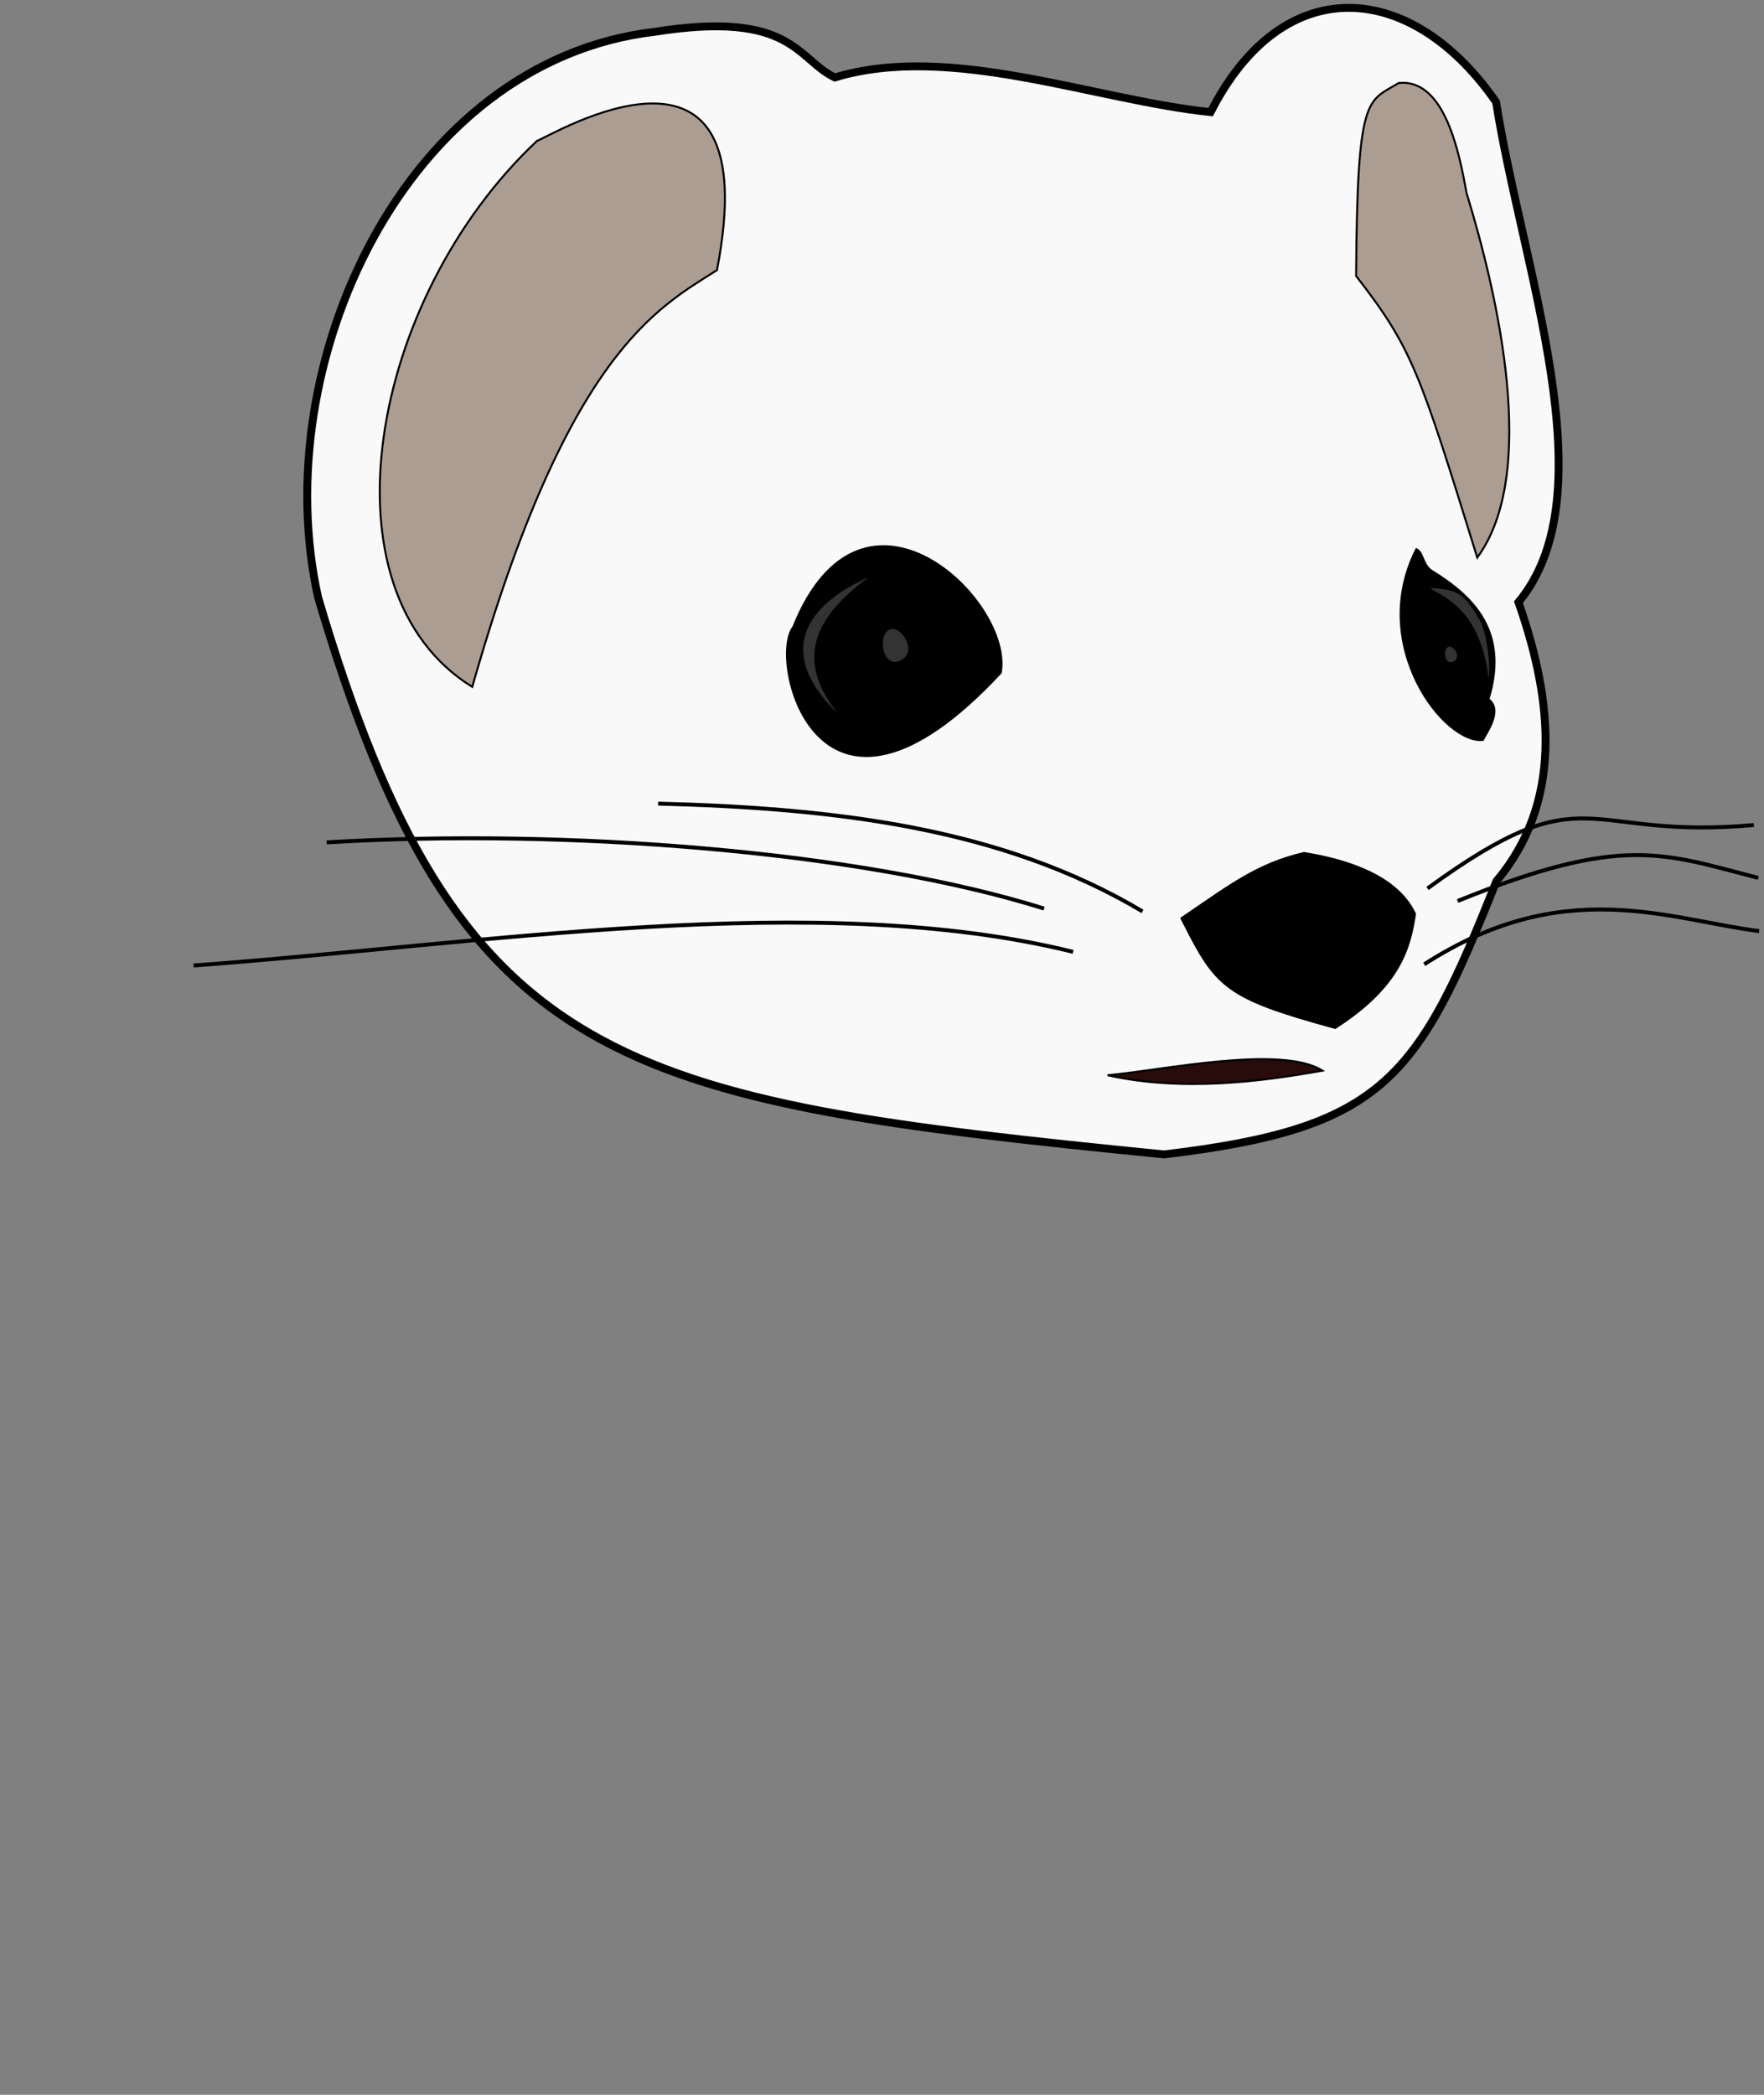 <?xml version="1.0" encoding="UTF-8" standalone="no"?>
<!-- Created with Inkscape (http://www.inkscape.org/) -->

<svg
   xmlns:dc="http://purl.org/dc/elements/1.1/"
   xmlns:cc="http://creativecommons.org/ns#"
   xmlns:rdf="http://www.w3.org/1999/02/22-rdf-syntax-ns#"
   xmlns:svg="http://www.w3.org/2000/svg"
   xmlns="http://www.w3.org/2000/svg"
   xmlns:sodipodi="http://sodipodi.sourceforge.net/DTD/sodipodi-0.dtd"
   xmlns:inkscape="http://www.inkscape.org/namespaces/inkscape"
   width="64mm"
   height="76mm"
   viewBox="0 0 64 76"
   version="1.1"
   id="svg8"
   inkscape:version="0.92.2 5c3e80d, 2017-08-06"
   sodipodi:docname="hermine.svg">
  <rect x="0" y="0" width="64" height="76" fill="#808080" stroke="none"/>
  <defs
     id="defs2" />
  <sodipodi:namedview
     id="base"
     pagecolor="#ffffff"
     bordercolor="#666666"
     borderopacity="1.0"
     inkscape:pageopacity="0.0"
     inkscape:pageshadow="2"
     inkscape:zoom="1.1313709"
     inkscape:cx="190.64673"
     inkscape:cy="182.33569"
     inkscape:document-units="mm"
     inkscape:current-layer="layer3"
     showgrid="false"
     inkscape:window-width="958"
     inkscape:window-height="1078"
     inkscape:window-x="961"
     inkscape:window-y="1"
     inkscape:window-maximized="0"
     inkscape:measure-start="0,0"
     inkscape:measure-end="0,0"
     inkscape:snap-global="false"
     showguides="false" />
  <g
     inkscape:groupmode="layer"
     id="layer6"
     inkscape:label="armor"
     style="display:none"
     transform="translate(0,12)">
    <path
       style="fill:#808080;fill-opacity:1;stroke:#000000;stroke-width:1.5;stroke-linecap:butt;stroke-linejoin:miter;stroke-miterlimit:4;stroke-dasharray:none;stroke-opacity:1"
       d="M 2.379,63.25 C 5.705,53.728 6.988,35.524 37.184,28.804 45.6,33.762 62.321,41.968 62.099,63.25 Z"
       id="path3716"
       inkscape:connector-curvature="0"
       sodipodi:nodetypes="cccc" />
  </g>
  <g
     inkscape:groupmode="layer"
     id="layer3"
     inkscape:label="face-front"
     style="display:inline;opacity:1"
     transform="translate(0,12)">
    <path
       style="display:inline;opacity:1;fill:#f9f9f9;fill-opacity:1;stroke:#000000;stroke-width:0.286;stroke-linecap:butt;stroke-linejoin:miter;stroke-miterlimit:10;stroke-dasharray:none;stroke-opacity:1"
       d="M 43.923,-7.932 C 39.701,-8.37 34.471,-10.458 30.288,-9.189 28.905,-9.856 28.744,-11.633 23.767,-10.848 14.691,-9.787 9.651,1.218 11.542,9.677 16.602,26.817 22.445,27.91 42.233,29.882 c 7.969,-0.946 9.209,-2.73 12.058,-9.914 2.382,-2.825 2.09,-6.443 0.8,-10.121 3.284,-3.944 0.125,-12.153 -0.811,-18.144 -3.052,-4.408 -7.713,-4.828 -10.357,0.365 z"
       id="path4485"
       inkscape:connector-curvature="0"
       sodipodi:nodetypes="ccccccccc" />
    <path
       style="display:inline;opacity:1;fill:#000000;fill-opacity:1;stroke:none;stroke-width:0.286;stroke-linecap:butt;stroke-linejoin:miter;stroke-miterlimit:10;stroke-dasharray:none;stroke-opacity:1"
       d="m 36.342,12.423 c -6.68,7.19 -8.545,-0.462 -7.592,-1.689 2.53,-6.308 8.087,-0.946 7.592,1.689 z"
       id="path4505-0"
       inkscape:connector-curvature="0"
       sodipodi:nodetypes="ccc" />
    <path
       style="display:inline;opacity:1;fill:#000000;fill-opacity:1;stroke:none;stroke-width:0.286;stroke-linecap:butt;stroke-linejoin:miter;stroke-miterlimit:10;stroke-dasharray:none;stroke-opacity:1"
       d="m 53.824,14.878 c -1.428,0.198 -4.274,-3.467 -2.454,-6.998 0.312,0.104 0.256,0.593 0.604,0.807 1.52,0.933 2.809,2.216 2.072,4.668 0.528,0.433 -0.092,1.251 -0.222,1.523 z"
       id="path4505-0-9"
       inkscape:connector-curvature="0"
       sodipodi:nodetypes="ccscc" />
    <path
       style="display:inline;opacity:1;fill:none;stroke:#000000;stroke-width:0.143;stroke-linecap:butt;stroke-linejoin:miter;stroke-miterlimit:4;stroke-dasharray:none;stroke-opacity:1"
       d="M 41.452,21.067 C 36.321,18.006 30.206,17.319 23.876,17.154"
       id="path4585"
       inkscape:connector-curvature="0"
       sodipodi:nodetypes="cc" />
    <path
       style="display:inline;opacity:1;fill:none;stroke:#000000;stroke-width:0.143;stroke-linecap:butt;stroke-linejoin:miter;stroke-miterlimit:4;stroke-dasharray:none;stroke-opacity:1"
       d="M 37.881,20.963 C 31.279,18.891 20.608,18.041 11.852,18.561"
       id="path4587"
       inkscape:connector-curvature="0"
       sodipodi:nodetypes="cc" />
    <path
       style="display:inline;opacity:1;fill:none;stroke:#000000;stroke-width:0.143;stroke-linecap:butt;stroke-linejoin:miter;stroke-miterlimit:4;stroke-dasharray:none;stroke-opacity:1"
       d="M 7.024,23.028 C 17.535,22.258 29.671,20.241 38.932,22.533"
       id="path4589"
       inkscape:connector-curvature="0"
       sodipodi:nodetypes="cc" />
    <path
       style="display:inline;opacity:1;fill:none;stroke:#000000;stroke-width:0.143;stroke-linecap:butt;stroke-linejoin:miter;stroke-miterlimit:4;stroke-dasharray:none;stroke-opacity:1"
       d="m 51.791,20.233 c 5.862,-4.276 5.584,-1.726 11.842,-2.302"
       id="path4591"
       inkscape:connector-curvature="0"
       sodipodi:nodetypes="cc" />
    <path
       style="display:inline;opacity:1;fill:none;stroke:#000000;stroke-width:0.143;stroke-linecap:butt;stroke-linejoin:miter;stroke-miterlimit:4;stroke-dasharray:none;stroke-opacity:1"
       d="m 51.673,22.986 c 5.059,-3.272 8.876,-1.621 12.151,-1.205"
       id="path4593"
       inkscape:connector-curvature="0"
       sodipodi:nodetypes="cc" />
    <path
       style="display:inline;opacity:1;fill:#ac9d93;fill-opacity:1;stroke:#000000;stroke-width:0.072;stroke-linecap:butt;stroke-linejoin:miter;stroke-miterlimit:4;stroke-dasharray:none;stroke-opacity:1"
       d="M 26.012,-2.2 C 27.898,-11.911 19.963,-7.047 19.485,-6.89 13.403,-1.179 11.511,9.44 17.134,12.92 20.582,0.798 23.864,-0.828 26.012,-2.2 Z"
       id="path4625"
       inkscape:connector-curvature="0"
       sodipodi:nodetypes="cccc" />
    <path
       style="display:inline;opacity:1;fill:#ac9d93;fill-opacity:1;stroke:#000000;stroke-width:0.072;stroke-linecap:butt;stroke-linejoin:miter;stroke-miterlimit:4;stroke-dasharray:none;stroke-opacity:1"
       d="m 49.202,-1.987 c 2.044,2.633 2.302,3.479 4.395,10.215 2.236,-3.04 0.756,-9.492 -0.388,-13.223 -0.253,-1.388 -0.775,-4.17 -2.462,-3.993 -1.148,0.694 -1.507,0.376 -1.545,7.001 z"
       id="path4625-6"
       inkscape:connector-curvature="0"
       sodipodi:nodetypes="ccccc" />
    <path
       style="display:inline;opacity:1;fill:#333333;fill-rule:evenodd;stroke:none;stroke-width:0.379px;stroke-linecap:butt;stroke-linejoin:miter;stroke-opacity:1"
       d="M 30.4,13.89 C 27.666,11.242 30.013,9.584 31.509,8.948 29.369,10.514 28.936,12.059 30.4,13.89 Z"
       id="path3508"
       inkscape:connector-curvature="0"
       sodipodi:nodetypes="ccc" />
    <path
       style="display:inline;opacity:1;fill:#333333;fill-rule:evenodd;stroke:none;stroke-width:0.379px;stroke-linecap:butt;stroke-linejoin:miter;stroke-opacity:1"
       d="m 32.584,11.993 c 0.733,-0.228 0.206,-1.191 -0.2,-1.173 -0.563,0.024 -0.428,1.368 0.2,1.173 z"
       id="path3508-6"
       inkscape:connector-curvature="0"
       sodipodi:nodetypes="sss" />
    <path
       style="display:inline;opacity:1;fill:#000000;fill-rule:evenodd;stroke:#000000;stroke-width:0.379px;stroke-linecap:butt;stroke-linejoin:miter;stroke-opacity:1"
       d="m 43.06,21.366 c 1.66,-1.13 2.635,-1.881 4.255,-2.263 1.709,0.28 3.273,0.879 3.865,2.078 -0.18,1.174 -0.538,2.503 -2.764,3.947 -3.905,-1.073 -4.177,-1.441 -5.356,-3.762 z"
       id="path3525"
       inkscape:connector-curvature="0"
       sodipodi:nodetypes="ccccc" />
    <path
       style="display:inline;opacity:1;fill:#280b0b;fill-rule:evenodd;stroke:#000000;stroke-width:0.072;stroke-linecap:butt;stroke-linejoin:miter;stroke-miterlimit:4;stroke-dasharray:none;stroke-opacity:1"
       d="m 40.185,27.009 c 1.969,-0.172 6.289,-1.116 7.794,-0.166 -2.189,0.391 -5.075,0.775 -7.794,0.166 z"
       id="path3527"
       inkscape:connector-curvature="0"
       sodipodi:nodetypes="ccc" />
    <path
       style="display:inline;opacity:1;fill:#333333;fill-rule:evenodd;stroke:none;stroke-width:0.379px;stroke-linecap:butt;stroke-linejoin:miter;stroke-opacity:1"
       d="m 54.004,12.597 c 0.095,-0.446 -0.074,-1.696 -0.315,-2.094 -0.575,-0.95 -0.742,-1.11 -1.775,-1.168 0.112,0.223 1.775,0.518 2.09,3.261 z"
       id="path3508-6-7"
       inkscape:connector-curvature="0"
       sodipodi:nodetypes="cscc" />
    <path
       style="display:inline;opacity:1;fill:#333333;fill-rule:evenodd;stroke:none;stroke-width:0.179px;stroke-linecap:butt;stroke-linejoin:miter;stroke-opacity:1"
       d="m 52.689,12.016 c 0.347,-0.108 0.098,-0.564 -0.095,-0.555 -0.266,0.012 -0.203,0.648 0.095,0.555 z"
       id="path3508-6-5"
       inkscape:connector-curvature="0"
       sodipodi:nodetypes="sss" />
    <path
       style="display:inline;opacity:1;fill:none;stroke:#000000;stroke-width:0.143;stroke-linecap:butt;stroke-linejoin:miter;stroke-miterlimit:4;stroke-dasharray:none;stroke-opacity:1"
       d="m 52.885,20.688 c 5.996,-2.433 7.459,-1.725 10.907,-0.838"
       id="path4593-5"
       inkscape:connector-curvature="0"
       sodipodi:nodetypes="cc" />
  </g>
</svg>
